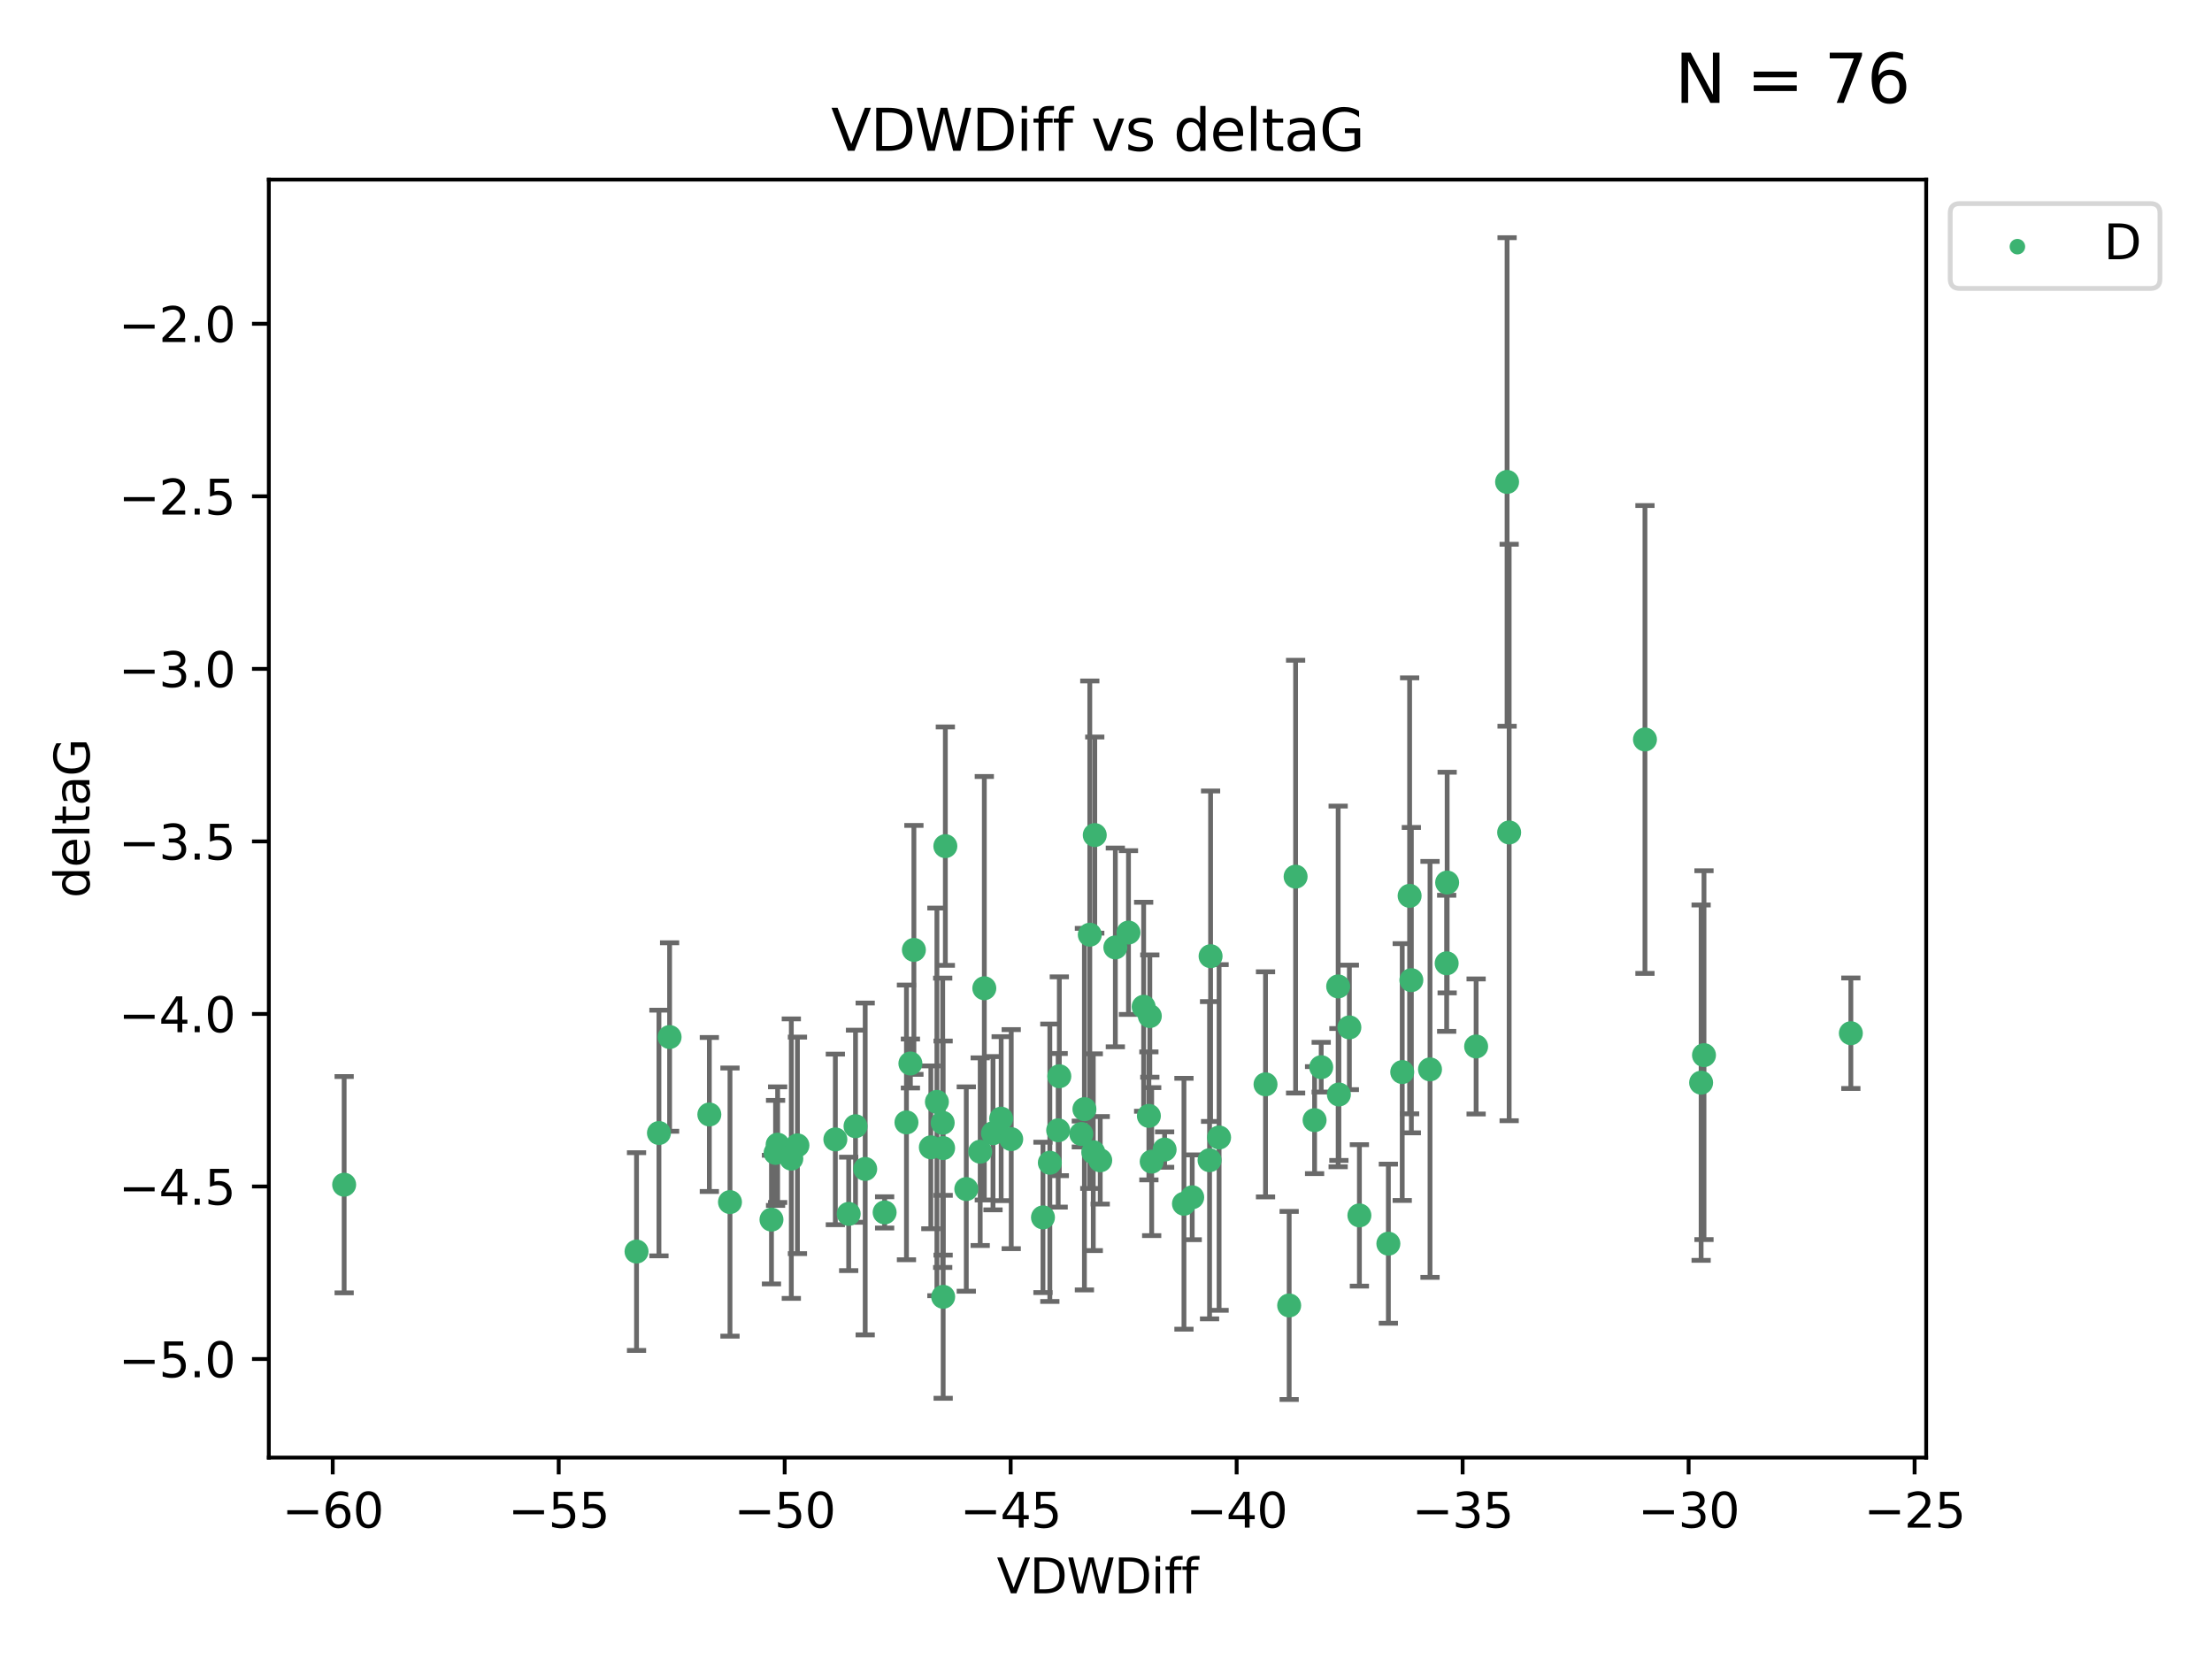 <?xml version="1.0" encoding="utf-8" standalone="no"?>
<!DOCTYPE svg PUBLIC "-//W3C//DTD SVG 1.1//EN"
  "http://www.w3.org/Graphics/SVG/1.1/DTD/svg11.dtd">
<svg xmlns:xlink="http://www.w3.org/1999/xlink" width="460.8pt" height="345.6pt" viewBox="0 0 460.8 345.6" xmlns="http://www.w3.org/2000/svg" version="1.1">
 <defs>
  <style type="text/css">*{stroke-linejoin: round; stroke-linecap: butt}</style>
 </defs>
 <g id="figure_1">
  <g id="patch_1">
   <path d="M 0 345.6 
L 460.8 345.6 
L 460.8 0 
L 0 0 
z
" style="fill: #ffffff"/>
  </g>
  <g id="axes_1">
   <g id="patch_2">
    <path d="M 56 303.64 
L 401.26 303.64 
L 401.26 37.411 
L 56 37.411 
z
" style="fill: #ffffff"/>
   </g>
   <g id="PathCollection_1">
    <defs>
     <path id="m54feab52bf" d="M 0 1.118 
C 0.297 1.118 0.581 1 0.791 0.791 
C 1 0.581 1.118 0.297 1.118 0 
C 1.118 -0.297 1 -0.581 0.791 -0.791 
C 0.581 -1 0.297 -1.118 0 -1.118 
C -0.297 -1.118 -0.581 -1 -0.791 -0.791 
C -1 -0.581 -1.118 -0.297 -1.118 0 
C -1.118 0.297 -1 0.581 -0.791 0.791 
C -0.581 1 -0.297 1.118 0 1.118 
z
" style="stroke: #3cb371"/>
    </defs>
    <g clip-path="url(#p9c4d0a024b)">
     <use xlink:href="#m54feab52bf" x="71.694" y="246.793" style="fill: #3cb371; stroke: #3cb371"/>
     <use xlink:href="#m54feab52bf" x="161.995" y="238.454" style="fill: #3cb371; stroke: #3cb371"/>
     <use xlink:href="#m54feab52bf" x="161.564" y="240.171" style="fill: #3cb371; stroke: #3cb371"/>
     <use xlink:href="#m54feab52bf" x="152.069" y="250.417" style="fill: #3cb371; stroke: #3cb371"/>
     <use xlink:href="#m54feab52bf" x="132.601" y="260.721" style="fill: #3cb371; stroke: #3cb371"/>
     <use xlink:href="#m54feab52bf" x="195.176" y="229.543" style="fill: #3cb371; stroke: #3cb371"/>
     <use xlink:href="#m54feab52bf" x="176.796" y="252.873" style="fill: #3cb371; stroke: #3cb371"/>
     <use xlink:href="#m54feab52bf" x="189.653" y="221.547" style="fill: #3cb371; stroke: #3cb371"/>
     <use xlink:href="#m54feab52bf" x="160.711" y="254.066" style="fill: #3cb371; stroke: #3cb371"/>
     <use xlink:href="#m54feab52bf" x="196.48" y="270.15" style="fill: #3cb371; stroke: #3cb371"/>
     <use xlink:href="#m54feab52bf" x="208.559" y="233.035" style="fill: #3cb371; stroke: #3cb371"/>
     <use xlink:href="#m54feab52bf" x="180.236" y="243.514" style="fill: #3cb371; stroke: #3cb371"/>
     <use xlink:href="#m54feab52bf" x="147.769" y="232.168" style="fill: #3cb371; stroke: #3cb371"/>
     <use xlink:href="#m54feab52bf" x="227.025" y="194.715" style="fill: #3cb371; stroke: #3cb371"/>
     <use xlink:href="#m54feab52bf" x="248.36" y="249.418" style="fill: #3cb371; stroke: #3cb371"/>
     <use xlink:href="#m54feab52bf" x="178.219" y="234.611" style="fill: #3cb371; stroke: #3cb371"/>
     <use xlink:href="#m54feab52bf" x="196.933" y="176.267" style="fill: #3cb371; stroke: #3cb371"/>
     <use xlink:href="#m54feab52bf" x="204.193" y="239.918" style="fill: #3cb371; stroke: #3cb371"/>
     <use xlink:href="#m54feab52bf" x="137.271" y="236.027" style="fill: #3cb371; stroke: #3cb371"/>
     <use xlink:href="#m54feab52bf" x="190.382" y="197.88" style="fill: #3cb371; stroke: #3cb371"/>
     <use xlink:href="#m54feab52bf" x="220.675" y="224.202" style="fill: #3cb371; stroke: #3cb371"/>
     <use xlink:href="#m54feab52bf" x="238.243" y="209.725" style="fill: #3cb371; stroke: #3cb371"/>
     <use xlink:href="#m54feab52bf" x="217.27" y="253.607" style="fill: #3cb371; stroke: #3cb371"/>
     <use xlink:href="#m54feab52bf" x="228.059" y="173.961" style="fill: #3cb371; stroke: #3cb371"/>
     <use xlink:href="#m54feab52bf" x="188.832" y="233.818" style="fill: #3cb371; stroke: #3cb371"/>
     <use xlink:href="#m54feab52bf" x="205.05" y="205.87" style="fill: #3cb371; stroke: #3cb371"/>
     <use xlink:href="#m54feab52bf" x="196.381" y="233.896" style="fill: #3cb371; stroke: #3cb371"/>
     <use xlink:href="#m54feab52bf" x="239.529" y="211.668" style="fill: #3cb371; stroke: #3cb371"/>
     <use xlink:href="#m54feab52bf" x="206.86" y="236.07" style="fill: #3cb371; stroke: #3cb371"/>
     <use xlink:href="#m54feab52bf" x="220.436" y="235.461" style="fill: #3cb371; stroke: #3cb371"/>
     <use xlink:href="#m54feab52bf" x="292.11" y="223.331" style="fill: #3cb371; stroke: #3cb371"/>
     <use xlink:href="#m54feab52bf" x="139.489" y="216.031" style="fill: #3cb371; stroke: #3cb371"/>
     <use xlink:href="#m54feab52bf" x="251.974" y="241.694" style="fill: #3cb371; stroke: #3cb371"/>
     <use xlink:href="#m54feab52bf" x="227.749" y="240.025" style="fill: #3cb371; stroke: #3cb371"/>
     <use xlink:href="#m54feab52bf" x="210.658" y="237.303" style="fill: #3cb371; stroke: #3cb371"/>
     <use xlink:href="#m54feab52bf" x="164.845" y="241.366" style="fill: #3cb371; stroke: #3cb371"/>
     <use xlink:href="#m54feab52bf" x="174.019" y="237.36" style="fill: #3cb371; stroke: #3cb371"/>
     <use xlink:href="#m54feab52bf" x="268.558" y="271.949" style="fill: #3cb371; stroke: #3cb371"/>
     <use xlink:href="#m54feab52bf" x="166.12" y="238.6" style="fill: #3cb371; stroke: #3cb371"/>
     <use xlink:href="#m54feab52bf" x="225.905" y="231.056" style="fill: #3cb371; stroke: #3cb371"/>
     <use xlink:href="#m54feab52bf" x="193.911" y="239.009" style="fill: #3cb371; stroke: #3cb371"/>
     <use xlink:href="#m54feab52bf" x="273.853" y="233.344" style="fill: #3cb371; stroke: #3cb371"/>
     <use xlink:href="#m54feab52bf" x="225.259" y="236.238" style="fill: #3cb371; stroke: #3cb371"/>
     <use xlink:href="#m54feab52bf" x="229.198" y="241.716" style="fill: #3cb371; stroke: #3cb371"/>
     <use xlink:href="#m54feab52bf" x="253.959" y="236.958" style="fill: #3cb371; stroke: #3cb371"/>
     <use xlink:href="#m54feab52bf" x="218.701" y="242.221" style="fill: #3cb371; stroke: #3cb371"/>
     <use xlink:href="#m54feab52bf" x="263.631" y="225.89" style="fill: #3cb371; stroke: #3cb371"/>
     <use xlink:href="#m54feab52bf" x="201.297" y="247.699" style="fill: #3cb371; stroke: #3cb371"/>
     <use xlink:href="#m54feab52bf" x="235.084" y="194.266" style="fill: #3cb371; stroke: #3cb371"/>
     <use xlink:href="#m54feab52bf" x="184.285" y="252.566" style="fill: #3cb371; stroke: #3cb371"/>
     <use xlink:href="#m54feab52bf" x="242.612" y="239.477" style="fill: #3cb371; stroke: #3cb371"/>
     <use xlink:href="#m54feab52bf" x="196.469" y="239.166" style="fill: #3cb371; stroke: #3cb371"/>
     <use xlink:href="#m54feab52bf" x="293.65" y="186.619" style="fill: #3cb371; stroke: #3cb371"/>
     <use xlink:href="#m54feab52bf" x="301.468" y="183.851" style="fill: #3cb371; stroke: #3cb371"/>
     <use xlink:href="#m54feab52bf" x="239.917" y="241.988" style="fill: #3cb371; stroke: #3cb371"/>
     <use xlink:href="#m54feab52bf" x="252.188" y="199.194" style="fill: #3cb371; stroke: #3cb371"/>
     <use xlink:href="#m54feab52bf" x="342.676" y="154.046" style="fill: #3cb371; stroke: #3cb371"/>
     <use xlink:href="#m54feab52bf" x="314.385" y="173.417" style="fill: #3cb371; stroke: #3cb371"/>
     <use xlink:href="#m54feab52bf" x="269.899" y="182.62" style="fill: #3cb371; stroke: #3cb371"/>
     <use xlink:href="#m54feab52bf" x="283.188" y="253.189" style="fill: #3cb371; stroke: #3cb371"/>
     <use xlink:href="#m54feab52bf" x="278.764" y="205.493" style="fill: #3cb371; stroke: #3cb371"/>
     <use xlink:href="#m54feab52bf" x="246.64" y="250.763" style="fill: #3cb371; stroke: #3cb371"/>
     <use xlink:href="#m54feab52bf" x="278.915" y="228.002" style="fill: #3cb371; stroke: #3cb371"/>
     <use xlink:href="#m54feab52bf" x="313.954" y="100.396" style="fill: #3cb371; stroke: #3cb371"/>
     <use xlink:href="#m54feab52bf" x="281.098" y="214.022" style="fill: #3cb371; stroke: #3cb371"/>
     <use xlink:href="#m54feab52bf" x="232.348" y="197.367" style="fill: #3cb371; stroke: #3cb371"/>
     <use xlink:href="#m54feab52bf" x="239.333" y="232.459" style="fill: #3cb371; stroke: #3cb371"/>
     <use xlink:href="#m54feab52bf" x="307.504" y="218" style="fill: #3cb371; stroke: #3cb371"/>
     <use xlink:href="#m54feab52bf" x="275.231" y="222.314" style="fill: #3cb371; stroke: #3cb371"/>
     <use xlink:href="#m54feab52bf" x="294.009" y="204.183" style="fill: #3cb371; stroke: #3cb371"/>
     <use xlink:href="#m54feab52bf" x="297.898" y="222.773" style="fill: #3cb371; stroke: #3cb371"/>
     <use xlink:href="#m54feab52bf" x="354.375" y="225.537" style="fill: #3cb371; stroke: #3cb371"/>
     <use xlink:href="#m54feab52bf" x="354.972" y="219.806" style="fill: #3cb371; stroke: #3cb371"/>
     <use xlink:href="#m54feab52bf" x="289.222" y="259.078" style="fill: #3cb371; stroke: #3cb371"/>
     <use xlink:href="#m54feab52bf" x="301.367" y="200.676" style="fill: #3cb371; stroke: #3cb371"/>
     <use xlink:href="#m54feab52bf" x="385.566" y="215.239" style="fill: #3cb371; stroke: #3cb371"/>
    </g>
   </g>
   <g id="matplotlib.axis_1">
    <g id="xtick_1">
     <g id="line2d_1">
      <defs>
       <path id="m9e634ff51e" d="M 0 0 
L 0 3.5 
" style="stroke: #000000; stroke-width: 0.8"/>
      </defs>
      <g>
       <use xlink:href="#m9e634ff51e" x="69.313" y="303.64" style="stroke: #000000; stroke-width: 0.8"/>
      </g>
     </g>
     <g id="text_1">
      <!-- −60 -->
      <g transform="translate(58.761 318.238)scale(0.1 -0.1)">
       <defs>
        <path id="DejaVuSans-2212" d="M 678 2272 
L 4684 2272 
L 4684 1741 
L 678 1741 
L 678 2272 
z
" transform="scale(0.016)"/>
        <path id="DejaVuSans-36" d="M 2113 2584 
Q 1688 2584 1439 2293 
Q 1191 2003 1191 1497 
Q 1191 994 1439 701 
Q 1688 409 2113 409 
Q 2538 409 2786 701 
Q 3034 994 3034 1497 
Q 3034 2003 2786 2293 
Q 2538 2584 2113 2584 
z
M 3366 4563 
L 3366 3988 
Q 3128 4100 2886 4159 
Q 2644 4219 2406 4219 
Q 1781 4219 1451 3797 
Q 1122 3375 1075 2522 
Q 1259 2794 1537 2939 
Q 1816 3084 2150 3084 
Q 2853 3084 3261 2657 
Q 3669 2231 3669 1497 
Q 3669 778 3244 343 
Q 2819 -91 2113 -91 
Q 1303 -91 875 529 
Q 447 1150 447 2328 
Q 447 3434 972 4092 
Q 1497 4750 2381 4750 
Q 2619 4750 2861 4703 
Q 3103 4656 3366 4563 
z
" transform="scale(0.016)"/>
        <path id="DejaVuSans-30" d="M 2034 4250 
Q 1547 4250 1301 3770 
Q 1056 3291 1056 2328 
Q 1056 1369 1301 889 
Q 1547 409 2034 409 
Q 2525 409 2770 889 
Q 3016 1369 3016 2328 
Q 3016 3291 2770 3770 
Q 2525 4250 2034 4250 
z
M 2034 4750 
Q 2819 4750 3233 4129 
Q 3647 3509 3647 2328 
Q 3647 1150 3233 529 
Q 2819 -91 2034 -91 
Q 1250 -91 836 529 
Q 422 1150 422 2328 
Q 422 3509 836 4129 
Q 1250 4750 2034 4750 
z
" transform="scale(0.016)"/>
       </defs>
       <use xlink:href="#DejaVuSans-2212"/>
       <use xlink:href="#DejaVuSans-36" x="83.789"/>
       <use xlink:href="#DejaVuSans-30" x="147.412"/>
      </g>
     </g>
    </g>
    <g id="xtick_2">
     <g id="line2d_2">
      <g>
       <use xlink:href="#m9e634ff51e" x="116.389" y="303.64" style="stroke: #000000; stroke-width: 0.8"/>
      </g>
     </g>
     <g id="text_2">
      <!-- −55 -->
      <g transform="translate(105.837 318.238)scale(0.1 -0.1)">
       <defs>
        <path id="DejaVuSans-35" d="M 691 4666 
L 3169 4666 
L 3169 4134 
L 1269 4134 
L 1269 2991 
Q 1406 3038 1543 3061 
Q 1681 3084 1819 3084 
Q 2600 3084 3056 2656 
Q 3513 2228 3513 1497 
Q 3513 744 3044 326 
Q 2575 -91 1722 -91 
Q 1428 -91 1123 -41 
Q 819 9 494 109 
L 494 744 
Q 775 591 1075 516 
Q 1375 441 1709 441 
Q 2250 441 2565 725 
Q 2881 1009 2881 1497 
Q 2881 1984 2565 2268 
Q 2250 2553 1709 2553 
Q 1456 2553 1204 2497 
Q 953 2441 691 2322 
L 691 4666 
z
" transform="scale(0.016)"/>
       </defs>
       <use xlink:href="#DejaVuSans-2212"/>
       <use xlink:href="#DejaVuSans-35" x="83.789"/>
       <use xlink:href="#DejaVuSans-35" x="147.412"/>
      </g>
     </g>
    </g>
    <g id="xtick_3">
     <g id="line2d_3">
      <g>
       <use xlink:href="#m9e634ff51e" x="163.465" y="303.64" style="stroke: #000000; stroke-width: 0.8"/>
      </g>
     </g>
     <g id="text_3">
      <!-- −50 -->
      <g transform="translate(152.913 318.238)scale(0.1 -0.1)">
       <use xlink:href="#DejaVuSans-2212"/>
       <use xlink:href="#DejaVuSans-35" x="83.789"/>
       <use xlink:href="#DejaVuSans-30" x="147.412"/>
      </g>
     </g>
    </g>
    <g id="xtick_4">
     <g id="line2d_4">
      <g>
       <use xlink:href="#m9e634ff51e" x="210.541" y="303.64" style="stroke: #000000; stroke-width: 0.8"/>
      </g>
     </g>
     <g id="text_4">
      <!-- −45 -->
      <g transform="translate(199.989 318.238)scale(0.1 -0.1)">
       <defs>
        <path id="DejaVuSans-34" d="M 2419 4116 
L 825 1625 
L 2419 1625 
L 2419 4116 
z
M 2253 4666 
L 3047 4666 
L 3047 1625 
L 3713 1625 
L 3713 1100 
L 3047 1100 
L 3047 0 
L 2419 0 
L 2419 1100 
L 313 1100 
L 313 1709 
L 2253 4666 
z
" transform="scale(0.016)"/>
       </defs>
       <use xlink:href="#DejaVuSans-2212"/>
       <use xlink:href="#DejaVuSans-34" x="83.789"/>
       <use xlink:href="#DejaVuSans-35" x="147.412"/>
      </g>
     </g>
    </g>
    <g id="xtick_5">
     <g id="line2d_5">
      <g>
       <use xlink:href="#m9e634ff51e" x="257.617" y="303.64" style="stroke: #000000; stroke-width: 0.8"/>
      </g>
     </g>
     <g id="text_5">
      <!-- −40 -->
      <g transform="translate(247.065 318.238)scale(0.1 -0.1)">
       <use xlink:href="#DejaVuSans-2212"/>
       <use xlink:href="#DejaVuSans-34" x="83.789"/>
       <use xlink:href="#DejaVuSans-30" x="147.412"/>
      </g>
     </g>
    </g>
    <g id="xtick_6">
     <g id="line2d_6">
      <g>
       <use xlink:href="#m9e634ff51e" x="304.693" y="303.64" style="stroke: #000000; stroke-width: 0.8"/>
      </g>
     </g>
     <g id="text_6">
      <!-- −35 -->
      <g transform="translate(294.14 318.238)scale(0.1 -0.1)">
       <defs>
        <path id="DejaVuSans-33" d="M 2597 2516 
Q 3050 2419 3304 2112 
Q 3559 1806 3559 1356 
Q 3559 666 3084 287 
Q 2609 -91 1734 -91 
Q 1441 -91 1130 -33 
Q 819 25 488 141 
L 488 750 
Q 750 597 1062 519 
Q 1375 441 1716 441 
Q 2309 441 2620 675 
Q 2931 909 2931 1356 
Q 2931 1769 2642 2001 
Q 2353 2234 1838 2234 
L 1294 2234 
L 1294 2753 
L 1863 2753 
Q 2328 2753 2575 2939 
Q 2822 3125 2822 3475 
Q 2822 3834 2567 4026 
Q 2313 4219 1838 4219 
Q 1578 4219 1281 4162 
Q 984 4106 628 3988 
L 628 4550 
Q 988 4650 1302 4700 
Q 1616 4750 1894 4750 
Q 2613 4750 3031 4423 
Q 3450 4097 3450 3541 
Q 3450 3153 3228 2886 
Q 3006 2619 2597 2516 
z
" transform="scale(0.016)"/>
       </defs>
       <use xlink:href="#DejaVuSans-2212"/>
       <use xlink:href="#DejaVuSans-33" x="83.789"/>
       <use xlink:href="#DejaVuSans-35" x="147.412"/>
      </g>
     </g>
    </g>
    <g id="xtick_7">
     <g id="line2d_7">
      <g>
       <use xlink:href="#m9e634ff51e" x="351.769" y="303.64" style="stroke: #000000; stroke-width: 0.8"/>
      </g>
     </g>
     <g id="text_7">
      <!-- −30 -->
      <g transform="translate(341.216 318.238)scale(0.1 -0.1)">
       <use xlink:href="#DejaVuSans-2212"/>
       <use xlink:href="#DejaVuSans-33" x="83.789"/>
       <use xlink:href="#DejaVuSans-30" x="147.412"/>
      </g>
     </g>
    </g>
    <g id="xtick_8">
     <g id="line2d_8">
      <g>
       <use xlink:href="#m9e634ff51e" x="398.845" y="303.64" style="stroke: #000000; stroke-width: 0.8"/>
      </g>
     </g>
     <g id="text_8">
      <!-- −25 -->
      <g transform="translate(388.292 318.238)scale(0.1 -0.1)">
       <defs>
        <path id="DejaVuSans-32" d="M 1228 531 
L 3431 531 
L 3431 0 
L 469 0 
L 469 531 
Q 828 903 1448 1529 
Q 2069 2156 2228 2338 
Q 2531 2678 2651 2914 
Q 2772 3150 2772 3378 
Q 2772 3750 2511 3984 
Q 2250 4219 1831 4219 
Q 1534 4219 1204 4116 
Q 875 4013 500 3803 
L 500 4441 
Q 881 4594 1212 4672 
Q 1544 4750 1819 4750 
Q 2544 4750 2975 4387 
Q 3406 4025 3406 3419 
Q 3406 3131 3298 2873 
Q 3191 2616 2906 2266 
Q 2828 2175 2409 1742 
Q 1991 1309 1228 531 
z
" transform="scale(0.016)"/>
       </defs>
       <use xlink:href="#DejaVuSans-2212"/>
       <use xlink:href="#DejaVuSans-32" x="83.789"/>
       <use xlink:href="#DejaVuSans-35" x="147.412"/>
      </g>
     </g>
    </g>
    <g id="text_9">
     <!-- VDWDiff -->
     <g transform="translate(207.657 331.917)scale(0.1 -0.1)">
      <defs>
       <path id="DejaVuSans-56" d="M 1831 0 
L 50 4666 
L 709 4666 
L 2188 738 
L 3669 4666 
L 4325 4666 
L 2547 0 
L 1831 0 
z
" transform="scale(0.016)"/>
       <path id="DejaVuSans-44" d="M 1259 4147 
L 1259 519 
L 2022 519 
Q 2988 519 3436 956 
Q 3884 1394 3884 2338 
Q 3884 3275 3436 3711 
Q 2988 4147 2022 4147 
L 1259 4147 
z
M 628 4666 
L 1925 4666 
Q 3281 4666 3915 4102 
Q 4550 3538 4550 2338 
Q 4550 1131 3912 565 
Q 3275 0 1925 0 
L 628 0 
L 628 4666 
z
" transform="scale(0.016)"/>
       <path id="DejaVuSans-57" d="M 213 4666 
L 850 4666 
L 1831 722 
L 2809 4666 
L 3519 4666 
L 4500 722 
L 5478 4666 
L 6119 4666 
L 4947 0 
L 4153 0 
L 3169 4050 
L 2175 0 
L 1381 0 
L 213 4666 
z
" transform="scale(0.016)"/>
       <path id="DejaVuSans-69" d="M 603 3500 
L 1178 3500 
L 1178 0 
L 603 0 
L 603 3500 
z
M 603 4863 
L 1178 4863 
L 1178 4134 
L 603 4134 
L 603 4863 
z
" transform="scale(0.016)"/>
       <path id="DejaVuSans-66" d="M 2375 4863 
L 2375 4384 
L 1825 4384 
Q 1516 4384 1395 4259 
Q 1275 4134 1275 3809 
L 1275 3500 
L 2222 3500 
L 2222 3053 
L 1275 3053 
L 1275 0 
L 697 0 
L 697 3053 
L 147 3053 
L 147 3500 
L 697 3500 
L 697 3744 
Q 697 4328 969 4595 
Q 1241 4863 1831 4863 
L 2375 4863 
z
" transform="scale(0.016)"/>
      </defs>
      <use xlink:href="#DejaVuSans-56"/>
      <use xlink:href="#DejaVuSans-44" x="68.408"/>
      <use xlink:href="#DejaVuSans-57" x="145.41"/>
      <use xlink:href="#DejaVuSans-44" x="244.287"/>
      <use xlink:href="#DejaVuSans-69" x="321.289"/>
      <use xlink:href="#DejaVuSans-66" x="349.072"/>
      <use xlink:href="#DejaVuSans-66" x="384.277"/>
     </g>
    </g>
   </g>
   <g id="matplotlib.axis_2">
    <g id="ytick_1">
     <g id="line2d_9">
      <defs>
       <path id="ma28dc59038" d="M 0 0 
L -3.5 0 
" style="stroke: #000000; stroke-width: 0.8"/>
      </defs>
      <g>
       <use xlink:href="#ma28dc59038" x="56" y="283.11" style="stroke: #000000; stroke-width: 0.8"/>
      </g>
     </g>
     <g id="text_10">
      <!-- −5.0 -->
      <g transform="translate(24.717 286.91)scale(0.1 -0.1)">
       <defs>
        <path id="DejaVuSans-2e" d="M 684 794 
L 1344 794 
L 1344 0 
L 684 0 
L 684 794 
z
" transform="scale(0.016)"/>
       </defs>
       <use xlink:href="#DejaVuSans-2212"/>
       <use xlink:href="#DejaVuSans-35" x="83.789"/>
       <use xlink:href="#DejaVuSans-2e" x="147.412"/>
       <use xlink:href="#DejaVuSans-30" x="179.199"/>
      </g>
     </g>
    </g>
    <g id="ytick_2">
     <g id="line2d_10">
      <g>
       <use xlink:href="#ma28dc59038" x="56" y="247.167" style="stroke: #000000; stroke-width: 0.8"/>
      </g>
     </g>
     <g id="text_11">
      <!-- −4.5 -->
      <g transform="translate(24.717 250.966)scale(0.1 -0.1)">
       <use xlink:href="#DejaVuSans-2212"/>
       <use xlink:href="#DejaVuSans-34" x="83.789"/>
       <use xlink:href="#DejaVuSans-2e" x="147.412"/>
       <use xlink:href="#DejaVuSans-35" x="179.199"/>
      </g>
     </g>
    </g>
    <g id="ytick_3">
     <g id="line2d_11">
      <g>
       <use xlink:href="#ma28dc59038" x="56" y="211.223" style="stroke: #000000; stroke-width: 0.8"/>
      </g>
     </g>
     <g id="text_12">
      <!-- −4.0 -->
      <g transform="translate(24.717 215.022)scale(0.1 -0.1)">
       <use xlink:href="#DejaVuSans-2212"/>
       <use xlink:href="#DejaVuSans-34" x="83.789"/>
       <use xlink:href="#DejaVuSans-2e" x="147.412"/>
       <use xlink:href="#DejaVuSans-30" x="179.199"/>
      </g>
     </g>
    </g>
    <g id="ytick_4">
     <g id="line2d_12">
      <g>
       <use xlink:href="#ma28dc59038" x="56" y="175.279" style="stroke: #000000; stroke-width: 0.8"/>
      </g>
     </g>
     <g id="text_13">
      <!-- −3.5 -->
      <g transform="translate(24.717 179.078)scale(0.1 -0.1)">
       <use xlink:href="#DejaVuSans-2212"/>
       <use xlink:href="#DejaVuSans-33" x="83.789"/>
       <use xlink:href="#DejaVuSans-2e" x="147.412"/>
       <use xlink:href="#DejaVuSans-35" x="179.199"/>
      </g>
     </g>
    </g>
    <g id="ytick_5">
     <g id="line2d_13">
      <g>
       <use xlink:href="#ma28dc59038" x="56" y="139.335" style="stroke: #000000; stroke-width: 0.8"/>
      </g>
     </g>
     <g id="text_14">
      <!-- −3.0 -->
      <g transform="translate(24.717 143.135)scale(0.1 -0.1)">
       <use xlink:href="#DejaVuSans-2212"/>
       <use xlink:href="#DejaVuSans-33" x="83.789"/>
       <use xlink:href="#DejaVuSans-2e" x="147.412"/>
       <use xlink:href="#DejaVuSans-30" x="179.199"/>
      </g>
     </g>
    </g>
    <g id="ytick_6">
     <g id="line2d_14">
      <g>
       <use xlink:href="#ma28dc59038" x="56" y="103.392" style="stroke: #000000; stroke-width: 0.8"/>
      </g>
     </g>
     <g id="text_15">
      <!-- −2.5 -->
      <g transform="translate(24.717 107.191)scale(0.1 -0.1)">
       <use xlink:href="#DejaVuSans-2212"/>
       <use xlink:href="#DejaVuSans-32" x="83.789"/>
       <use xlink:href="#DejaVuSans-2e" x="147.412"/>
       <use xlink:href="#DejaVuSans-35" x="179.199"/>
      </g>
     </g>
    </g>
    <g id="ytick_7">
     <g id="line2d_15">
      <g>
       <use xlink:href="#ma28dc59038" x="56" y="67.448" style="stroke: #000000; stroke-width: 0.8"/>
      </g>
     </g>
     <g id="text_16">
      <!-- −2.0 -->
      <g transform="translate(24.717 71.247)scale(0.1 -0.1)">
       <use xlink:href="#DejaVuSans-2212"/>
       <use xlink:href="#DejaVuSans-32" x="83.789"/>
       <use xlink:href="#DejaVuSans-2e" x="147.412"/>
       <use xlink:href="#DejaVuSans-30" x="179.199"/>
      </g>
     </g>
    </g>
    <g id="text_17">
     <!-- deltaG -->
     <g transform="translate(18.637 187.064)rotate(-90)scale(0.1 -0.1)">
      <defs>
       <path id="DejaVuSans-64" d="M 2906 2969 
L 2906 4863 
L 3481 4863 
L 3481 0 
L 2906 0 
L 2906 525 
Q 2725 213 2448 61 
Q 2172 -91 1784 -91 
Q 1150 -91 751 415 
Q 353 922 353 1747 
Q 353 2572 751 3078 
Q 1150 3584 1784 3584 
Q 2172 3584 2448 3432 
Q 2725 3281 2906 2969 
z
M 947 1747 
Q 947 1113 1208 752 
Q 1469 391 1925 391 
Q 2381 391 2643 752 
Q 2906 1113 2906 1747 
Q 2906 2381 2643 2742 
Q 2381 3103 1925 3103 
Q 1469 3103 1208 2742 
Q 947 2381 947 1747 
z
" transform="scale(0.016)"/>
       <path id="DejaVuSans-65" d="M 3597 1894 
L 3597 1613 
L 953 1613 
Q 991 1019 1311 708 
Q 1631 397 2203 397 
Q 2534 397 2845 478 
Q 3156 559 3463 722 
L 3463 178 
Q 3153 47 2828 -22 
Q 2503 -91 2169 -91 
Q 1331 -91 842 396 
Q 353 884 353 1716 
Q 353 2575 817 3079 
Q 1281 3584 2069 3584 
Q 2775 3584 3186 3129 
Q 3597 2675 3597 1894 
z
M 3022 2063 
Q 3016 2534 2758 2815 
Q 2500 3097 2075 3097 
Q 1594 3097 1305 2825 
Q 1016 2553 972 2059 
L 3022 2063 
z
" transform="scale(0.016)"/>
       <path id="DejaVuSans-6c" d="M 603 4863 
L 1178 4863 
L 1178 0 
L 603 0 
L 603 4863 
z
" transform="scale(0.016)"/>
       <path id="DejaVuSans-74" d="M 1172 4494 
L 1172 3500 
L 2356 3500 
L 2356 3053 
L 1172 3053 
L 1172 1153 
Q 1172 725 1289 603 
Q 1406 481 1766 481 
L 2356 481 
L 2356 0 
L 1766 0 
Q 1100 0 847 248 
Q 594 497 594 1153 
L 594 3053 
L 172 3053 
L 172 3500 
L 594 3500 
L 594 4494 
L 1172 4494 
z
" transform="scale(0.016)"/>
       <path id="DejaVuSans-61" d="M 2194 1759 
Q 1497 1759 1228 1600 
Q 959 1441 959 1056 
Q 959 750 1161 570 
Q 1363 391 1709 391 
Q 2188 391 2477 730 
Q 2766 1069 2766 1631 
L 2766 1759 
L 2194 1759 
z
M 3341 1997 
L 3341 0 
L 2766 0 
L 2766 531 
Q 2569 213 2275 61 
Q 1981 -91 1556 -91 
Q 1019 -91 701 211 
Q 384 513 384 1019 
Q 384 1609 779 1909 
Q 1175 2209 1959 2209 
L 2766 2209 
L 2766 2266 
Q 2766 2663 2505 2880 
Q 2244 3097 1772 3097 
Q 1472 3097 1187 3025 
Q 903 2953 641 2809 
L 641 3341 
Q 956 3463 1253 3523 
Q 1550 3584 1831 3584 
Q 2591 3584 2966 3190 
Q 3341 2797 3341 1997 
z
" transform="scale(0.016)"/>
       <path id="DejaVuSans-47" d="M 3809 666 
L 3809 1919 
L 2778 1919 
L 2778 2438 
L 4434 2438 
L 4434 434 
Q 4069 175 3628 42 
Q 3188 -91 2688 -91 
Q 1594 -91 976 548 
Q 359 1188 359 2328 
Q 359 3472 976 4111 
Q 1594 4750 2688 4750 
Q 3144 4750 3555 4637 
Q 3966 4525 4313 4306 
L 4313 3634 
Q 3963 3931 3569 4081 
Q 3175 4231 2741 4231 
Q 1884 4231 1454 3753 
Q 1025 3275 1025 2328 
Q 1025 1384 1454 906 
Q 1884 428 2741 428 
Q 3075 428 3337 486 
Q 3600 544 3809 666 
z
" transform="scale(0.016)"/>
      </defs>
      <use xlink:href="#DejaVuSans-64"/>
      <use xlink:href="#DejaVuSans-65" x="63.477"/>
      <use xlink:href="#DejaVuSans-6c" x="125"/>
      <use xlink:href="#DejaVuSans-74" x="152.783"/>
      <use xlink:href="#DejaVuSans-61" x="191.992"/>
      <use xlink:href="#DejaVuSans-47" x="253.271"/>
     </g>
    </g>
   </g>
   <g id="LineCollection_1">
    <path d="M 71.694 269.325 
L 71.694 224.261 
" clip-path="url(#p9c4d0a024b)" style="fill: none; stroke: #696969"/>
    <path d="M 161.995 250.495 
L 161.995 226.412 
" clip-path="url(#p9c4d0a024b)" style="fill: none; stroke: #696969"/>
    <path d="M 161.564 251.113 
L 161.564 229.23 
" clip-path="url(#p9c4d0a024b)" style="fill: none; stroke: #696969"/>
    <path d="M 152.069 278.346 
L 152.069 222.487 
" clip-path="url(#p9c4d0a024b)" style="fill: none; stroke: #696969"/>
    <path d="M 132.601 281.32 
L 132.601 240.122 
" clip-path="url(#p9c4d0a024b)" style="fill: none; stroke: #696969"/>
    <path d="M 195.176 269.918 
L 195.176 189.167 
" clip-path="url(#p9c4d0a024b)" style="fill: none; stroke: #696969"/>
    <path d="M 176.796 264.688 
L 176.796 241.059 
" clip-path="url(#p9c4d0a024b)" style="fill: none; stroke: #696969"/>
    <path d="M 189.653 226.643 
L 189.653 216.451 
" clip-path="url(#p9c4d0a024b)" style="fill: none; stroke: #696969"/>
    <path d="M 160.711 267.467 
L 160.711 240.665 
" clip-path="url(#p9c4d0a024b)" style="fill: none; stroke: #696969"/>
    <path d="M 196.48 291.286 
L 196.48 249.014 
" clip-path="url(#p9c4d0a024b)" style="fill: none; stroke: #696969"/>
    <path d="M 208.559 250.118 
L 208.559 215.952 
" clip-path="url(#p9c4d0a024b)" style="fill: none; stroke: #696969"/>
    <path d="M 180.236 278.076 
L 180.236 208.951 
" clip-path="url(#p9c4d0a024b)" style="fill: none; stroke: #696969"/>
    <path d="M 147.769 248.206 
L 147.769 216.131 
" clip-path="url(#p9c4d0a024b)" style="fill: none; stroke: #696969"/>
    <path d="M 227.025 247.573 
L 227.025 141.857 
" clip-path="url(#p9c4d0a024b)" style="fill: none; stroke: #696969"/>
    <path d="M 248.36 258.25 
L 248.36 240.586 
" clip-path="url(#p9c4d0a024b)" style="fill: none; stroke: #696969"/>
    <path d="M 178.219 254.621 
L 178.219 214.6 
" clip-path="url(#p9c4d0a024b)" style="fill: none; stroke: #696969"/>
    <path d="M 196.933 201.097 
L 196.933 151.437 
" clip-path="url(#p9c4d0a024b)" style="fill: none; stroke: #696969"/>
    <path d="M 204.193 259.46 
L 204.193 220.375 
" clip-path="url(#p9c4d0a024b)" style="fill: none; stroke: #696969"/>
    <path d="M 137.271 261.616 
L 137.271 210.437 
" clip-path="url(#p9c4d0a024b)" style="fill: none; stroke: #696969"/>
    <path d="M 190.382 223.81 
L 190.382 171.95 
" clip-path="url(#p9c4d0a024b)" style="fill: none; stroke: #696969"/>
    <path d="M 220.675 244.911 
L 220.675 203.492 
" clip-path="url(#p9c4d0a024b)" style="fill: none; stroke: #696969"/>
    <path d="M 238.243 231.492 
L 238.243 187.959 
" clip-path="url(#p9c4d0a024b)" style="fill: none; stroke: #696969"/>
    <path d="M 217.27 269.267 
L 217.27 237.946 
" clip-path="url(#p9c4d0a024b)" style="fill: none; stroke: #696969"/>
    <path d="M 228.059 194.386 
L 228.059 153.536 
" clip-path="url(#p9c4d0a024b)" style="fill: none; stroke: #696969"/>
    <path d="M 188.832 262.429 
L 188.832 205.207 
" clip-path="url(#p9c4d0a024b)" style="fill: none; stroke: #696969"/>
    <path d="M 205.05 249.982 
L 205.05 161.758 
" clip-path="url(#p9c4d0a024b)" style="fill: none; stroke: #696969"/>
    <path d="M 196.381 264.032 
L 196.381 203.761 
" clip-path="url(#p9c4d0a024b)" style="fill: none; stroke: #696969"/>
    <path d="M 239.529 224.405 
L 239.529 198.931 
" clip-path="url(#p9c4d0a024b)" style="fill: none; stroke: #696969"/>
    <path d="M 206.86 252.037 
L 206.86 220.102 
" clip-path="url(#p9c4d0a024b)" style="fill: none; stroke: #696969"/>
    <path d="M 220.436 251.46 
L 220.436 219.462 
" clip-path="url(#p9c4d0a024b)" style="fill: none; stroke: #696969"/>
    <path d="M 292.11 250.08 
L 292.11 196.581 
" clip-path="url(#p9c4d0a024b)" style="fill: none; stroke: #696969"/>
    <path d="M 139.489 235.661 
L 139.489 196.401 
" clip-path="url(#p9c4d0a024b)" style="fill: none; stroke: #696969"/>
    <path d="M 251.974 274.739 
L 251.974 208.649 
" clip-path="url(#p9c4d0a024b)" style="fill: none; stroke: #696969"/>
    <path d="M 227.749 260.52 
L 227.749 219.531 
" clip-path="url(#p9c4d0a024b)" style="fill: none; stroke: #696969"/>
    <path d="M 210.658 260.119 
L 210.658 214.487 
" clip-path="url(#p9c4d0a024b)" style="fill: none; stroke: #696969"/>
    <path d="M 164.845 270.476 
L 164.845 212.256 
" clip-path="url(#p9c4d0a024b)" style="fill: none; stroke: #696969"/>
    <path d="M 174.019 255.132 
L 174.019 219.589 
" clip-path="url(#p9c4d0a024b)" style="fill: none; stroke: #696969"/>
    <path d="M 268.558 291.539 
L 268.558 252.359 
" clip-path="url(#p9c4d0a024b)" style="fill: none; stroke: #696969"/>
    <path d="M 166.12 261.152 
L 166.12 216.048 
" clip-path="url(#p9c4d0a024b)" style="fill: none; stroke: #696969"/>
    <path d="M 225.905 268.714 
L 225.905 193.398 
" clip-path="url(#p9c4d0a024b)" style="fill: none; stroke: #696969"/>
    <path d="M 193.911 255.968 
L 193.911 222.049 
" clip-path="url(#p9c4d0a024b)" style="fill: none; stroke: #696969"/>
    <path d="M 273.853 244.486 
L 273.853 222.201 
" clip-path="url(#p9c4d0a024b)" style="fill: none; stroke: #696969"/>
    <path d="M 225.259 238.937 
L 225.259 233.54 
" clip-path="url(#p9c4d0a024b)" style="fill: none; stroke: #696969"/>
    <path d="M 229.198 250.83 
L 229.198 232.601 
" clip-path="url(#p9c4d0a024b)" style="fill: none; stroke: #696969"/>
    <path d="M 253.959 272.961 
L 253.959 200.954 
" clip-path="url(#p9c4d0a024b)" style="fill: none; stroke: #696969"/>
    <path d="M 218.701 271.119 
L 218.701 213.323 
" clip-path="url(#p9c4d0a024b)" style="fill: none; stroke: #696969"/>
    <path d="M 263.631 249.336 
L 263.631 202.445 
" clip-path="url(#p9c4d0a024b)" style="fill: none; stroke: #696969"/>
    <path d="M 201.297 268.986 
L 201.297 226.412 
" clip-path="url(#p9c4d0a024b)" style="fill: none; stroke: #696969"/>
    <path d="M 235.084 211.319 
L 235.084 177.213 
" clip-path="url(#p9c4d0a024b)" style="fill: none; stroke: #696969"/>
    <path d="M 184.285 255.822 
L 184.285 249.31 
" clip-path="url(#p9c4d0a024b)" style="fill: none; stroke: #696969"/>
    <path d="M 242.612 243.164 
L 242.612 235.79 
" clip-path="url(#p9c4d0a024b)" style="fill: none; stroke: #696969"/>
    <path d="M 196.469 261.465 
L 196.469 216.867 
" clip-path="url(#p9c4d0a024b)" style="fill: none; stroke: #696969"/>
    <path d="M 293.65 232.032 
L 293.65 141.207 
" clip-path="url(#p9c4d0a024b)" style="fill: none; stroke: #696969"/>
    <path d="M 301.468 206.836 
L 301.468 160.867 
" clip-path="url(#p9c4d0a024b)" style="fill: none; stroke: #696969"/>
    <path d="M 239.917 257.405 
L 239.917 226.572 
" clip-path="url(#p9c4d0a024b)" style="fill: none; stroke: #696969"/>
    <path d="M 252.188 233.614 
L 252.188 164.774 
" clip-path="url(#p9c4d0a024b)" style="fill: none; stroke: #696969"/>
    <path d="M 342.676 202.776 
L 342.676 105.316 
" clip-path="url(#p9c4d0a024b)" style="fill: none; stroke: #696969"/>
    <path d="M 314.385 233.463 
L 314.385 113.372 
" clip-path="url(#p9c4d0a024b)" style="fill: none; stroke: #696969"/>
    <path d="M 269.899 227.698 
L 269.899 137.542 
" clip-path="url(#p9c4d0a024b)" style="fill: none; stroke: #696969"/>
    <path d="M 283.188 267.925 
L 283.188 238.453 
" clip-path="url(#p9c4d0a024b)" style="fill: none; stroke: #696969"/>
    <path d="M 278.764 243.064 
L 278.764 167.923 
" clip-path="url(#p9c4d0a024b)" style="fill: none; stroke: #696969"/>
    <path d="M 246.64 276.895 
L 246.64 224.632 
" clip-path="url(#p9c4d0a024b)" style="fill: none; stroke: #696969"/>
    <path d="M 278.915 241.743 
L 278.915 214.262 
" clip-path="url(#p9c4d0a024b)" style="fill: none; stroke: #696969"/>
    <path d="M 313.954 151.28 
L 313.954 49.513 
" clip-path="url(#p9c4d0a024b)" style="fill: none; stroke: #696969"/>
    <path d="M 281.098 226.991 
L 281.098 201.054 
" clip-path="url(#p9c4d0a024b)" style="fill: none; stroke: #696969"/>
    <path d="M 232.348 218.07 
L 232.348 176.663 
" clip-path="url(#p9c4d0a024b)" style="fill: none; stroke: #696969"/>
    <path d="M 239.333 245.792 
L 239.333 219.126 
" clip-path="url(#p9c4d0a024b)" style="fill: none; stroke: #696969"/>
    <path d="M 307.504 232.066 
L 307.504 203.933 
" clip-path="url(#p9c4d0a024b)" style="fill: none; stroke: #696969"/>
    <path d="M 275.231 227.492 
L 275.231 217.135 
" clip-path="url(#p9c4d0a024b)" style="fill: none; stroke: #696969"/>
    <path d="M 294.009 235.99 
L 294.009 172.376 
" clip-path="url(#p9c4d0a024b)" style="fill: none; stroke: #696969"/>
    <path d="M 297.898 266.096 
L 297.898 179.451 
" clip-path="url(#p9c4d0a024b)" style="fill: none; stroke: #696969"/>
    <path d="M 354.375 262.551 
L 354.375 188.524 
" clip-path="url(#p9c4d0a024b)" style="fill: none; stroke: #696969"/>
    <path d="M 354.972 258.226 
L 354.972 181.386 
" clip-path="url(#p9c4d0a024b)" style="fill: none; stroke: #696969"/>
    <path d="M 289.222 275.649 
L 289.222 242.506 
" clip-path="url(#p9c4d0a024b)" style="fill: none; stroke: #696969"/>
    <path d="M 301.367 214.848 
L 301.367 186.503 
" clip-path="url(#p9c4d0a024b)" style="fill: none; stroke: #696969"/>
    <path d="M 385.566 226.752 
L 385.566 203.726 
" clip-path="url(#p9c4d0a024b)" style="fill: none; stroke: #696969"/>
   </g>
   <g id="line2d_16">
    <defs>
     <path id="mf879b4f255" d="M 2 0 
L -2 -0 
" style="stroke: #696969"/>
    </defs>
    <g clip-path="url(#p9c4d0a024b)">
     <use xlink:href="#mf879b4f255" x="71.694" y="269.325" style="fill: #696969; stroke: #696969"/>
     <use xlink:href="#mf879b4f255" x="161.995" y="250.495" style="fill: #696969; stroke: #696969"/>
     <use xlink:href="#mf879b4f255" x="161.564" y="251.113" style="fill: #696969; stroke: #696969"/>
     <use xlink:href="#mf879b4f255" x="152.069" y="278.346" style="fill: #696969; stroke: #696969"/>
     <use xlink:href="#mf879b4f255" x="132.601" y="281.32" style="fill: #696969; stroke: #696969"/>
     <use xlink:href="#mf879b4f255" x="195.176" y="269.918" style="fill: #696969; stroke: #696969"/>
     <use xlink:href="#mf879b4f255" x="176.796" y="264.688" style="fill: #696969; stroke: #696969"/>
     <use xlink:href="#mf879b4f255" x="189.653" y="226.643" style="fill: #696969; stroke: #696969"/>
     <use xlink:href="#mf879b4f255" x="160.711" y="267.467" style="fill: #696969; stroke: #696969"/>
     <use xlink:href="#mf879b4f255" x="196.48" y="291.286" style="fill: #696969; stroke: #696969"/>
     <use xlink:href="#mf879b4f255" x="208.559" y="250.118" style="fill: #696969; stroke: #696969"/>
     <use xlink:href="#mf879b4f255" x="180.236" y="278.076" style="fill: #696969; stroke: #696969"/>
     <use xlink:href="#mf879b4f255" x="147.769" y="248.206" style="fill: #696969; stroke: #696969"/>
     <use xlink:href="#mf879b4f255" x="227.025" y="247.573" style="fill: #696969; stroke: #696969"/>
     <use xlink:href="#mf879b4f255" x="248.36" y="258.25" style="fill: #696969; stroke: #696969"/>
     <use xlink:href="#mf879b4f255" x="178.219" y="254.621" style="fill: #696969; stroke: #696969"/>
     <use xlink:href="#mf879b4f255" x="196.933" y="201.097" style="fill: #696969; stroke: #696969"/>
     <use xlink:href="#mf879b4f255" x="204.193" y="259.46" style="fill: #696969; stroke: #696969"/>
     <use xlink:href="#mf879b4f255" x="137.271" y="261.616" style="fill: #696969; stroke: #696969"/>
     <use xlink:href="#mf879b4f255" x="190.382" y="223.81" style="fill: #696969; stroke: #696969"/>
     <use xlink:href="#mf879b4f255" x="220.675" y="244.911" style="fill: #696969; stroke: #696969"/>
     <use xlink:href="#mf879b4f255" x="238.243" y="231.492" style="fill: #696969; stroke: #696969"/>
     <use xlink:href="#mf879b4f255" x="217.27" y="269.267" style="fill: #696969; stroke: #696969"/>
     <use xlink:href="#mf879b4f255" x="228.059" y="194.386" style="fill: #696969; stroke: #696969"/>
     <use xlink:href="#mf879b4f255" x="188.832" y="262.429" style="fill: #696969; stroke: #696969"/>
     <use xlink:href="#mf879b4f255" x="205.05" y="249.982" style="fill: #696969; stroke: #696969"/>
     <use xlink:href="#mf879b4f255" x="196.381" y="264.032" style="fill: #696969; stroke: #696969"/>
     <use xlink:href="#mf879b4f255" x="239.529" y="224.405" style="fill: #696969; stroke: #696969"/>
     <use xlink:href="#mf879b4f255" x="206.86" y="252.037" style="fill: #696969; stroke: #696969"/>
     <use xlink:href="#mf879b4f255" x="220.436" y="251.46" style="fill: #696969; stroke: #696969"/>
     <use xlink:href="#mf879b4f255" x="292.11" y="250.08" style="fill: #696969; stroke: #696969"/>
     <use xlink:href="#mf879b4f255" x="139.489" y="235.661" style="fill: #696969; stroke: #696969"/>
     <use xlink:href="#mf879b4f255" x="251.974" y="274.739" style="fill: #696969; stroke: #696969"/>
     <use xlink:href="#mf879b4f255" x="227.749" y="260.52" style="fill: #696969; stroke: #696969"/>
     <use xlink:href="#mf879b4f255" x="210.658" y="260.119" style="fill: #696969; stroke: #696969"/>
     <use xlink:href="#mf879b4f255" x="164.845" y="270.476" style="fill: #696969; stroke: #696969"/>
     <use xlink:href="#mf879b4f255" x="174.019" y="255.132" style="fill: #696969; stroke: #696969"/>
     <use xlink:href="#mf879b4f255" x="268.558" y="291.539" style="fill: #696969; stroke: #696969"/>
     <use xlink:href="#mf879b4f255" x="166.12" y="261.152" style="fill: #696969; stroke: #696969"/>
     <use xlink:href="#mf879b4f255" x="225.905" y="268.714" style="fill: #696969; stroke: #696969"/>
     <use xlink:href="#mf879b4f255" x="193.911" y="255.968" style="fill: #696969; stroke: #696969"/>
     <use xlink:href="#mf879b4f255" x="273.853" y="244.486" style="fill: #696969; stroke: #696969"/>
     <use xlink:href="#mf879b4f255" x="225.259" y="238.937" style="fill: #696969; stroke: #696969"/>
     <use xlink:href="#mf879b4f255" x="229.198" y="250.83" style="fill: #696969; stroke: #696969"/>
     <use xlink:href="#mf879b4f255" x="253.959" y="272.961" style="fill: #696969; stroke: #696969"/>
     <use xlink:href="#mf879b4f255" x="218.701" y="271.119" style="fill: #696969; stroke: #696969"/>
     <use xlink:href="#mf879b4f255" x="263.631" y="249.336" style="fill: #696969; stroke: #696969"/>
     <use xlink:href="#mf879b4f255" x="201.297" y="268.986" style="fill: #696969; stroke: #696969"/>
     <use xlink:href="#mf879b4f255" x="235.084" y="211.319" style="fill: #696969; stroke: #696969"/>
     <use xlink:href="#mf879b4f255" x="184.285" y="255.822" style="fill: #696969; stroke: #696969"/>
     <use xlink:href="#mf879b4f255" x="242.612" y="243.164" style="fill: #696969; stroke: #696969"/>
     <use xlink:href="#mf879b4f255" x="196.469" y="261.465" style="fill: #696969; stroke: #696969"/>
     <use xlink:href="#mf879b4f255" x="293.65" y="232.032" style="fill: #696969; stroke: #696969"/>
     <use xlink:href="#mf879b4f255" x="301.468" y="206.836" style="fill: #696969; stroke: #696969"/>
     <use xlink:href="#mf879b4f255" x="239.917" y="257.405" style="fill: #696969; stroke: #696969"/>
     <use xlink:href="#mf879b4f255" x="252.188" y="233.614" style="fill: #696969; stroke: #696969"/>
     <use xlink:href="#mf879b4f255" x="342.676" y="202.776" style="fill: #696969; stroke: #696969"/>
     <use xlink:href="#mf879b4f255" x="314.385" y="233.463" style="fill: #696969; stroke: #696969"/>
     <use xlink:href="#mf879b4f255" x="269.899" y="227.698" style="fill: #696969; stroke: #696969"/>
     <use xlink:href="#mf879b4f255" x="283.188" y="267.925" style="fill: #696969; stroke: #696969"/>
     <use xlink:href="#mf879b4f255" x="278.764" y="243.064" style="fill: #696969; stroke: #696969"/>
     <use xlink:href="#mf879b4f255" x="246.64" y="276.895" style="fill: #696969; stroke: #696969"/>
     <use xlink:href="#mf879b4f255" x="278.915" y="241.743" style="fill: #696969; stroke: #696969"/>
     <use xlink:href="#mf879b4f255" x="313.954" y="151.28" style="fill: #696969; stroke: #696969"/>
     <use xlink:href="#mf879b4f255" x="281.098" y="226.991" style="fill: #696969; stroke: #696969"/>
     <use xlink:href="#mf879b4f255" x="232.348" y="218.07" style="fill: #696969; stroke: #696969"/>
     <use xlink:href="#mf879b4f255" x="239.333" y="245.792" style="fill: #696969; stroke: #696969"/>
     <use xlink:href="#mf879b4f255" x="307.504" y="232.066" style="fill: #696969; stroke: #696969"/>
     <use xlink:href="#mf879b4f255" x="275.231" y="227.492" style="fill: #696969; stroke: #696969"/>
     <use xlink:href="#mf879b4f255" x="294.009" y="235.99" style="fill: #696969; stroke: #696969"/>
     <use xlink:href="#mf879b4f255" x="297.898" y="266.096" style="fill: #696969; stroke: #696969"/>
     <use xlink:href="#mf879b4f255" x="354.375" y="262.551" style="fill: #696969; stroke: #696969"/>
     <use xlink:href="#mf879b4f255" x="354.972" y="258.226" style="fill: #696969; stroke: #696969"/>
     <use xlink:href="#mf879b4f255" x="289.222" y="275.649" style="fill: #696969; stroke: #696969"/>
     <use xlink:href="#mf879b4f255" x="301.367" y="214.848" style="fill: #696969; stroke: #696969"/>
     <use xlink:href="#mf879b4f255" x="385.566" y="226.752" style="fill: #696969; stroke: #696969"/>
    </g>
   </g>
   <g id="line2d_17">
    <g clip-path="url(#p9c4d0a024b)">
     <use xlink:href="#mf879b4f255" x="71.694" y="224.261" style="fill: #696969; stroke: #696969"/>
     <use xlink:href="#mf879b4f255" x="161.995" y="226.412" style="fill: #696969; stroke: #696969"/>
     <use xlink:href="#mf879b4f255" x="161.564" y="229.23" style="fill: #696969; stroke: #696969"/>
     <use xlink:href="#mf879b4f255" x="152.069" y="222.487" style="fill: #696969; stroke: #696969"/>
     <use xlink:href="#mf879b4f255" x="132.601" y="240.122" style="fill: #696969; stroke: #696969"/>
     <use xlink:href="#mf879b4f255" x="195.176" y="189.167" style="fill: #696969; stroke: #696969"/>
     <use xlink:href="#mf879b4f255" x="176.796" y="241.059" style="fill: #696969; stroke: #696969"/>
     <use xlink:href="#mf879b4f255" x="189.653" y="216.451" style="fill: #696969; stroke: #696969"/>
     <use xlink:href="#mf879b4f255" x="160.711" y="240.665" style="fill: #696969; stroke: #696969"/>
     <use xlink:href="#mf879b4f255" x="196.48" y="249.014" style="fill: #696969; stroke: #696969"/>
     <use xlink:href="#mf879b4f255" x="208.559" y="215.952" style="fill: #696969; stroke: #696969"/>
     <use xlink:href="#mf879b4f255" x="180.236" y="208.951" style="fill: #696969; stroke: #696969"/>
     <use xlink:href="#mf879b4f255" x="147.769" y="216.131" style="fill: #696969; stroke: #696969"/>
     <use xlink:href="#mf879b4f255" x="227.025" y="141.857" style="fill: #696969; stroke: #696969"/>
     <use xlink:href="#mf879b4f255" x="248.36" y="240.586" style="fill: #696969; stroke: #696969"/>
     <use xlink:href="#mf879b4f255" x="178.219" y="214.6" style="fill: #696969; stroke: #696969"/>
     <use xlink:href="#mf879b4f255" x="196.933" y="151.437" style="fill: #696969; stroke: #696969"/>
     <use xlink:href="#mf879b4f255" x="204.193" y="220.375" style="fill: #696969; stroke: #696969"/>
     <use xlink:href="#mf879b4f255" x="137.271" y="210.437" style="fill: #696969; stroke: #696969"/>
     <use xlink:href="#mf879b4f255" x="190.382" y="171.95" style="fill: #696969; stroke: #696969"/>
     <use xlink:href="#mf879b4f255" x="220.675" y="203.492" style="fill: #696969; stroke: #696969"/>
     <use xlink:href="#mf879b4f255" x="238.243" y="187.959" style="fill: #696969; stroke: #696969"/>
     <use xlink:href="#mf879b4f255" x="217.27" y="237.946" style="fill: #696969; stroke: #696969"/>
     <use xlink:href="#mf879b4f255" x="228.059" y="153.536" style="fill: #696969; stroke: #696969"/>
     <use xlink:href="#mf879b4f255" x="188.832" y="205.207" style="fill: #696969; stroke: #696969"/>
     <use xlink:href="#mf879b4f255" x="205.05" y="161.758" style="fill: #696969; stroke: #696969"/>
     <use xlink:href="#mf879b4f255" x="196.381" y="203.761" style="fill: #696969; stroke: #696969"/>
     <use xlink:href="#mf879b4f255" x="239.529" y="198.931" style="fill: #696969; stroke: #696969"/>
     <use xlink:href="#mf879b4f255" x="206.86" y="220.102" style="fill: #696969; stroke: #696969"/>
     <use xlink:href="#mf879b4f255" x="220.436" y="219.462" style="fill: #696969; stroke: #696969"/>
     <use xlink:href="#mf879b4f255" x="292.11" y="196.581" style="fill: #696969; stroke: #696969"/>
     <use xlink:href="#mf879b4f255" x="139.489" y="196.401" style="fill: #696969; stroke: #696969"/>
     <use xlink:href="#mf879b4f255" x="251.974" y="208.649" style="fill: #696969; stroke: #696969"/>
     <use xlink:href="#mf879b4f255" x="227.749" y="219.531" style="fill: #696969; stroke: #696969"/>
     <use xlink:href="#mf879b4f255" x="210.658" y="214.487" style="fill: #696969; stroke: #696969"/>
     <use xlink:href="#mf879b4f255" x="164.845" y="212.256" style="fill: #696969; stroke: #696969"/>
     <use xlink:href="#mf879b4f255" x="174.019" y="219.589" style="fill: #696969; stroke: #696969"/>
     <use xlink:href="#mf879b4f255" x="268.558" y="252.359" style="fill: #696969; stroke: #696969"/>
     <use xlink:href="#mf879b4f255" x="166.12" y="216.048" style="fill: #696969; stroke: #696969"/>
     <use xlink:href="#mf879b4f255" x="225.905" y="193.398" style="fill: #696969; stroke: #696969"/>
     <use xlink:href="#mf879b4f255" x="193.911" y="222.049" style="fill: #696969; stroke: #696969"/>
     <use xlink:href="#mf879b4f255" x="273.853" y="222.201" style="fill: #696969; stroke: #696969"/>
     <use xlink:href="#mf879b4f255" x="225.259" y="233.54" style="fill: #696969; stroke: #696969"/>
     <use xlink:href="#mf879b4f255" x="229.198" y="232.601" style="fill: #696969; stroke: #696969"/>
     <use xlink:href="#mf879b4f255" x="253.959" y="200.954" style="fill: #696969; stroke: #696969"/>
     <use xlink:href="#mf879b4f255" x="218.701" y="213.323" style="fill: #696969; stroke: #696969"/>
     <use xlink:href="#mf879b4f255" x="263.631" y="202.445" style="fill: #696969; stroke: #696969"/>
     <use xlink:href="#mf879b4f255" x="201.297" y="226.412" style="fill: #696969; stroke: #696969"/>
     <use xlink:href="#mf879b4f255" x="235.084" y="177.213" style="fill: #696969; stroke: #696969"/>
     <use xlink:href="#mf879b4f255" x="184.285" y="249.31" style="fill: #696969; stroke: #696969"/>
     <use xlink:href="#mf879b4f255" x="242.612" y="235.79" style="fill: #696969; stroke: #696969"/>
     <use xlink:href="#mf879b4f255" x="196.469" y="216.867" style="fill: #696969; stroke: #696969"/>
     <use xlink:href="#mf879b4f255" x="293.65" y="141.207" style="fill: #696969; stroke: #696969"/>
     <use xlink:href="#mf879b4f255" x="301.468" y="160.867" style="fill: #696969; stroke: #696969"/>
     <use xlink:href="#mf879b4f255" x="239.917" y="226.572" style="fill: #696969; stroke: #696969"/>
     <use xlink:href="#mf879b4f255" x="252.188" y="164.774" style="fill: #696969; stroke: #696969"/>
     <use xlink:href="#mf879b4f255" x="342.676" y="105.316" style="fill: #696969; stroke: #696969"/>
     <use xlink:href="#mf879b4f255" x="314.385" y="113.372" style="fill: #696969; stroke: #696969"/>
     <use xlink:href="#mf879b4f255" x="269.899" y="137.542" style="fill: #696969; stroke: #696969"/>
     <use xlink:href="#mf879b4f255" x="283.188" y="238.453" style="fill: #696969; stroke: #696969"/>
     <use xlink:href="#mf879b4f255" x="278.764" y="167.923" style="fill: #696969; stroke: #696969"/>
     <use xlink:href="#mf879b4f255" x="246.64" y="224.632" style="fill: #696969; stroke: #696969"/>
     <use xlink:href="#mf879b4f255" x="278.915" y="214.262" style="fill: #696969; stroke: #696969"/>
     <use xlink:href="#mf879b4f255" x="313.954" y="49.513" style="fill: #696969; stroke: #696969"/>
     <use xlink:href="#mf879b4f255" x="281.098" y="201.054" style="fill: #696969; stroke: #696969"/>
     <use xlink:href="#mf879b4f255" x="232.348" y="176.663" style="fill: #696969; stroke: #696969"/>
     <use xlink:href="#mf879b4f255" x="239.333" y="219.126" style="fill: #696969; stroke: #696969"/>
     <use xlink:href="#mf879b4f255" x="307.504" y="203.933" style="fill: #696969; stroke: #696969"/>
     <use xlink:href="#mf879b4f255" x="275.231" y="217.135" style="fill: #696969; stroke: #696969"/>
     <use xlink:href="#mf879b4f255" x="294.009" y="172.376" style="fill: #696969; stroke: #696969"/>
     <use xlink:href="#mf879b4f255" x="297.898" y="179.451" style="fill: #696969; stroke: #696969"/>
     <use xlink:href="#mf879b4f255" x="354.375" y="188.524" style="fill: #696969; stroke: #696969"/>
     <use xlink:href="#mf879b4f255" x="354.972" y="181.386" style="fill: #696969; stroke: #696969"/>
     <use xlink:href="#mf879b4f255" x="289.222" y="242.506" style="fill: #696969; stroke: #696969"/>
     <use xlink:href="#mf879b4f255" x="301.367" y="186.503" style="fill: #696969; stroke: #696969"/>
     <use xlink:href="#mf879b4f255" x="385.566" y="203.726" style="fill: #696969; stroke: #696969"/>
    </g>
   </g>
   <g id="line2d_18">
    <defs>
     <path id="mbdad491620" d="M 0 2 
C 0.53 2 1.039 1.789 1.414 1.414 
C 1.789 1.039 2 0.53 2 0 
C 2 -0.53 1.789 -1.039 1.414 -1.414 
C 1.039 -1.789 0.53 -2 0 -2 
C -0.53 -2 -1.039 -1.789 -1.414 -1.414 
C -1.789 -1.039 -2 -0.53 -2 0 
C -2 0.53 -1.789 1.039 -1.414 1.414 
C -1.039 1.789 -0.53 2 0 2 
z
" style="stroke: #3cb371"/>
    </defs>
    <g clip-path="url(#p9c4d0a024b)">
     <use xlink:href="#mbdad491620" x="71.694" y="246.793" style="fill: #3cb371; stroke: #3cb371"/>
     <use xlink:href="#mbdad491620" x="161.995" y="238.454" style="fill: #3cb371; stroke: #3cb371"/>
     <use xlink:href="#mbdad491620" x="161.564" y="240.171" style="fill: #3cb371; stroke: #3cb371"/>
     <use xlink:href="#mbdad491620" x="152.069" y="250.417" style="fill: #3cb371; stroke: #3cb371"/>
     <use xlink:href="#mbdad491620" x="132.601" y="260.721" style="fill: #3cb371; stroke: #3cb371"/>
     <use xlink:href="#mbdad491620" x="195.176" y="229.543" style="fill: #3cb371; stroke: #3cb371"/>
     <use xlink:href="#mbdad491620" x="176.796" y="252.873" style="fill: #3cb371; stroke: #3cb371"/>
     <use xlink:href="#mbdad491620" x="189.653" y="221.547" style="fill: #3cb371; stroke: #3cb371"/>
     <use xlink:href="#mbdad491620" x="160.711" y="254.066" style="fill: #3cb371; stroke: #3cb371"/>
     <use xlink:href="#mbdad491620" x="196.48" y="270.15" style="fill: #3cb371; stroke: #3cb371"/>
     <use xlink:href="#mbdad491620" x="208.559" y="233.035" style="fill: #3cb371; stroke: #3cb371"/>
     <use xlink:href="#mbdad491620" x="180.236" y="243.514" style="fill: #3cb371; stroke: #3cb371"/>
     <use xlink:href="#mbdad491620" x="147.769" y="232.168" style="fill: #3cb371; stroke: #3cb371"/>
     <use xlink:href="#mbdad491620" x="227.025" y="194.715" style="fill: #3cb371; stroke: #3cb371"/>
     <use xlink:href="#mbdad491620" x="248.36" y="249.418" style="fill: #3cb371; stroke: #3cb371"/>
     <use xlink:href="#mbdad491620" x="178.219" y="234.611" style="fill: #3cb371; stroke: #3cb371"/>
     <use xlink:href="#mbdad491620" x="196.933" y="176.267" style="fill: #3cb371; stroke: #3cb371"/>
     <use xlink:href="#mbdad491620" x="204.193" y="239.918" style="fill: #3cb371; stroke: #3cb371"/>
     <use xlink:href="#mbdad491620" x="137.271" y="236.027" style="fill: #3cb371; stroke: #3cb371"/>
     <use xlink:href="#mbdad491620" x="190.382" y="197.88" style="fill: #3cb371; stroke: #3cb371"/>
     <use xlink:href="#mbdad491620" x="220.675" y="224.202" style="fill: #3cb371; stroke: #3cb371"/>
     <use xlink:href="#mbdad491620" x="238.243" y="209.725" style="fill: #3cb371; stroke: #3cb371"/>
     <use xlink:href="#mbdad491620" x="217.27" y="253.607" style="fill: #3cb371; stroke: #3cb371"/>
     <use xlink:href="#mbdad491620" x="228.059" y="173.961" style="fill: #3cb371; stroke: #3cb371"/>
     <use xlink:href="#mbdad491620" x="188.832" y="233.818" style="fill: #3cb371; stroke: #3cb371"/>
     <use xlink:href="#mbdad491620" x="205.05" y="205.87" style="fill: #3cb371; stroke: #3cb371"/>
     <use xlink:href="#mbdad491620" x="196.381" y="233.896" style="fill: #3cb371; stroke: #3cb371"/>
     <use xlink:href="#mbdad491620" x="239.529" y="211.668" style="fill: #3cb371; stroke: #3cb371"/>
     <use xlink:href="#mbdad491620" x="206.86" y="236.07" style="fill: #3cb371; stroke: #3cb371"/>
     <use xlink:href="#mbdad491620" x="220.436" y="235.461" style="fill: #3cb371; stroke: #3cb371"/>
     <use xlink:href="#mbdad491620" x="292.11" y="223.331" style="fill: #3cb371; stroke: #3cb371"/>
     <use xlink:href="#mbdad491620" x="139.489" y="216.031" style="fill: #3cb371; stroke: #3cb371"/>
     <use xlink:href="#mbdad491620" x="251.974" y="241.694" style="fill: #3cb371; stroke: #3cb371"/>
     <use xlink:href="#mbdad491620" x="227.749" y="240.025" style="fill: #3cb371; stroke: #3cb371"/>
     <use xlink:href="#mbdad491620" x="210.658" y="237.303" style="fill: #3cb371; stroke: #3cb371"/>
     <use xlink:href="#mbdad491620" x="164.845" y="241.366" style="fill: #3cb371; stroke: #3cb371"/>
     <use xlink:href="#mbdad491620" x="174.019" y="237.36" style="fill: #3cb371; stroke: #3cb371"/>
     <use xlink:href="#mbdad491620" x="268.558" y="271.949" style="fill: #3cb371; stroke: #3cb371"/>
     <use xlink:href="#mbdad491620" x="166.12" y="238.6" style="fill: #3cb371; stroke: #3cb371"/>
     <use xlink:href="#mbdad491620" x="225.905" y="231.056" style="fill: #3cb371; stroke: #3cb371"/>
     <use xlink:href="#mbdad491620" x="193.911" y="239.009" style="fill: #3cb371; stroke: #3cb371"/>
     <use xlink:href="#mbdad491620" x="273.853" y="233.344" style="fill: #3cb371; stroke: #3cb371"/>
     <use xlink:href="#mbdad491620" x="225.259" y="236.238" style="fill: #3cb371; stroke: #3cb371"/>
     <use xlink:href="#mbdad491620" x="229.198" y="241.716" style="fill: #3cb371; stroke: #3cb371"/>
     <use xlink:href="#mbdad491620" x="253.959" y="236.958" style="fill: #3cb371; stroke: #3cb371"/>
     <use xlink:href="#mbdad491620" x="218.701" y="242.221" style="fill: #3cb371; stroke: #3cb371"/>
     <use xlink:href="#mbdad491620" x="263.631" y="225.89" style="fill: #3cb371; stroke: #3cb371"/>
     <use xlink:href="#mbdad491620" x="201.297" y="247.699" style="fill: #3cb371; stroke: #3cb371"/>
     <use xlink:href="#mbdad491620" x="235.084" y="194.266" style="fill: #3cb371; stroke: #3cb371"/>
     <use xlink:href="#mbdad491620" x="184.285" y="252.566" style="fill: #3cb371; stroke: #3cb371"/>
     <use xlink:href="#mbdad491620" x="242.612" y="239.477" style="fill: #3cb371; stroke: #3cb371"/>
     <use xlink:href="#mbdad491620" x="196.469" y="239.166" style="fill: #3cb371; stroke: #3cb371"/>
     <use xlink:href="#mbdad491620" x="293.65" y="186.619" style="fill: #3cb371; stroke: #3cb371"/>
     <use xlink:href="#mbdad491620" x="301.468" y="183.851" style="fill: #3cb371; stroke: #3cb371"/>
     <use xlink:href="#mbdad491620" x="239.917" y="241.988" style="fill: #3cb371; stroke: #3cb371"/>
     <use xlink:href="#mbdad491620" x="252.188" y="199.194" style="fill: #3cb371; stroke: #3cb371"/>
     <use xlink:href="#mbdad491620" x="342.676" y="154.046" style="fill: #3cb371; stroke: #3cb371"/>
     <use xlink:href="#mbdad491620" x="314.385" y="173.417" style="fill: #3cb371; stroke: #3cb371"/>
     <use xlink:href="#mbdad491620" x="269.899" y="182.62" style="fill: #3cb371; stroke: #3cb371"/>
     <use xlink:href="#mbdad491620" x="283.188" y="253.189" style="fill: #3cb371; stroke: #3cb371"/>
     <use xlink:href="#mbdad491620" x="278.764" y="205.493" style="fill: #3cb371; stroke: #3cb371"/>
     <use xlink:href="#mbdad491620" x="246.64" y="250.763" style="fill: #3cb371; stroke: #3cb371"/>
     <use xlink:href="#mbdad491620" x="278.915" y="228.002" style="fill: #3cb371; stroke: #3cb371"/>
     <use xlink:href="#mbdad491620" x="313.954" y="100.396" style="fill: #3cb371; stroke: #3cb371"/>
     <use xlink:href="#mbdad491620" x="281.098" y="214.022" style="fill: #3cb371; stroke: #3cb371"/>
     <use xlink:href="#mbdad491620" x="232.348" y="197.367" style="fill: #3cb371; stroke: #3cb371"/>
     <use xlink:href="#mbdad491620" x="239.333" y="232.459" style="fill: #3cb371; stroke: #3cb371"/>
     <use xlink:href="#mbdad491620" x="307.504" y="218" style="fill: #3cb371; stroke: #3cb371"/>
     <use xlink:href="#mbdad491620" x="275.231" y="222.314" style="fill: #3cb371; stroke: #3cb371"/>
     <use xlink:href="#mbdad491620" x="294.009" y="204.183" style="fill: #3cb371; stroke: #3cb371"/>
     <use xlink:href="#mbdad491620" x="297.898" y="222.773" style="fill: #3cb371; stroke: #3cb371"/>
     <use xlink:href="#mbdad491620" x="354.375" y="225.537" style="fill: #3cb371; stroke: #3cb371"/>
     <use xlink:href="#mbdad491620" x="354.972" y="219.806" style="fill: #3cb371; stroke: #3cb371"/>
     <use xlink:href="#mbdad491620" x="289.222" y="259.078" style="fill: #3cb371; stroke: #3cb371"/>
     <use xlink:href="#mbdad491620" x="301.367" y="200.676" style="fill: #3cb371; stroke: #3cb371"/>
     <use xlink:href="#mbdad491620" x="385.566" y="215.239" style="fill: #3cb371; stroke: #3cb371"/>
    </g>
   </g>
   <g id="patch_3">
    <path d="M 56 303.64 
L 56 37.411 
" style="fill: none; stroke: #000000; stroke-width: 0.8; stroke-linejoin: miter; stroke-linecap: square"/>
   </g>
   <g id="patch_4">
    <path d="M 401.26 303.64 
L 401.26 37.411 
" style="fill: none; stroke: #000000; stroke-width: 0.8; stroke-linejoin: miter; stroke-linecap: square"/>
   </g>
   <g id="patch_5">
    <path d="M 56 303.64 
L 401.26 303.64 
" style="fill: none; stroke: #000000; stroke-width: 0.8; stroke-linejoin: miter; stroke-linecap: square"/>
   </g>
   <g id="patch_6">
    <path d="M 56 37.411 
L 401.26 37.411 
" style="fill: none; stroke: #000000; stroke-width: 0.8; stroke-linejoin: miter; stroke-linecap: square"/>
   </g>
   <g id="text_18">
    <!-- N = 76 -->
    <g transform="translate(348.888 21.426)scale(0.14 -0.14)">
     <defs>
      <path id="DejaVuSans-4e" d="M 628 4666 
L 1478 4666 
L 3547 763 
L 3547 4666 
L 4159 4666 
L 4159 0 
L 3309 0 
L 1241 3903 
L 1241 0 
L 628 0 
L 628 4666 
z
" transform="scale(0.016)"/>
      <path id="DejaVuSans-20" transform="scale(0.016)"/>
      <path id="DejaVuSans-3d" d="M 678 2906 
L 4684 2906 
L 4684 2381 
L 678 2381 
L 678 2906 
z
M 678 1631 
L 4684 1631 
L 4684 1100 
L 678 1100 
L 678 1631 
z
" transform="scale(0.016)"/>
      <path id="DejaVuSans-37" d="M 525 4666 
L 3525 4666 
L 3525 4397 
L 1831 0 
L 1172 0 
L 2766 4134 
L 525 4134 
L 525 4666 
z
" transform="scale(0.016)"/>
     </defs>
     <use xlink:href="#DejaVuSans-4e"/>
     <use xlink:href="#DejaVuSans-20" x="74.805"/>
     <use xlink:href="#DejaVuSans-3d" x="106.592"/>
     <use xlink:href="#DejaVuSans-20" x="190.381"/>
     <use xlink:href="#DejaVuSans-37" x="222.168"/>
     <use xlink:href="#DejaVuSans-36" x="285.791"/>
    </g>
   </g>
   <g id="text_19">
    <!-- VDWDiff vs deltaG -->
    <g transform="translate(173.125 31.411)scale(0.12 -0.12)">
     <defs>
      <path id="DejaVuSans-76" d="M 191 3500 
L 800 3500 
L 1894 563 
L 2988 3500 
L 3597 3500 
L 2284 0 
L 1503 0 
L 191 3500 
z
" transform="scale(0.016)"/>
      <path id="DejaVuSans-73" d="M 2834 3397 
L 2834 2853 
Q 2591 2978 2328 3040 
Q 2066 3103 1784 3103 
Q 1356 3103 1142 2972 
Q 928 2841 928 2578 
Q 928 2378 1081 2264 
Q 1234 2150 1697 2047 
L 1894 2003 
Q 2506 1872 2764 1633 
Q 3022 1394 3022 966 
Q 3022 478 2636 193 
Q 2250 -91 1575 -91 
Q 1294 -91 989 -36 
Q 684 19 347 128 
L 347 722 
Q 666 556 975 473 
Q 1284 391 1588 391 
Q 1994 391 2212 530 
Q 2431 669 2431 922 
Q 2431 1156 2273 1281 
Q 2116 1406 1581 1522 
L 1381 1569 
Q 847 1681 609 1914 
Q 372 2147 372 2553 
Q 372 3047 722 3315 
Q 1072 3584 1716 3584 
Q 2034 3584 2315 3537 
Q 2597 3491 2834 3397 
z
" transform="scale(0.016)"/>
     </defs>
     <use xlink:href="#DejaVuSans-56"/>
     <use xlink:href="#DejaVuSans-44" x="68.408"/>
     <use xlink:href="#DejaVuSans-57" x="145.41"/>
     <use xlink:href="#DejaVuSans-44" x="244.287"/>
     <use xlink:href="#DejaVuSans-69" x="321.289"/>
     <use xlink:href="#DejaVuSans-66" x="349.072"/>
     <use xlink:href="#DejaVuSans-66" x="384.277"/>
     <use xlink:href="#DejaVuSans-20" x="419.482"/>
     <use xlink:href="#DejaVuSans-76" x="451.27"/>
     <use xlink:href="#DejaVuSans-73" x="510.449"/>
     <use xlink:href="#DejaVuSans-20" x="562.549"/>
     <use xlink:href="#DejaVuSans-64" x="594.336"/>
     <use xlink:href="#DejaVuSans-65" x="657.812"/>
     <use xlink:href="#DejaVuSans-6c" x="719.336"/>
     <use xlink:href="#DejaVuSans-74" x="747.119"/>
     <use xlink:href="#DejaVuSans-61" x="786.328"/>
     <use xlink:href="#DejaVuSans-47" x="847.607"/>
    </g>
   </g>
   <g id="legend_1">
    <g id="patch_7">
     <path d="M 408.26 60.089 
L 447.96 60.089 
Q 449.96 60.089 449.96 58.089 
L 449.96 44.411 
Q 449.96 42.411 447.96 42.411 
L 408.26 42.411 
Q 406.26 42.411 406.26 44.411 
L 406.26 58.089 
Q 406.26 60.089 408.26 60.089 
z
" style="fill: #ffffff; opacity: 0.8; stroke: #cccccc; stroke-linejoin: miter"/>
    </g>
    <g id="PathCollection_2">
     <g>
      <use xlink:href="#m54feab52bf" x="420.26" y="51.385" style="fill: #3cb371; stroke: #3cb371"/>
     </g>
    </g>
    <g id="text_20">
     <!-- D -->
     <g transform="translate(438.26 54.01)scale(0.1 -0.1)">
      <use xlink:href="#DejaVuSans-44"/>
     </g>
    </g>
   </g>
  </g>
 </g>
 <defs>
  <clipPath id="p9c4d0a024b">
   <rect x="56" y="37.411" width="345.26" height="266.229"/>
  </clipPath>
 </defs>
</svg>
